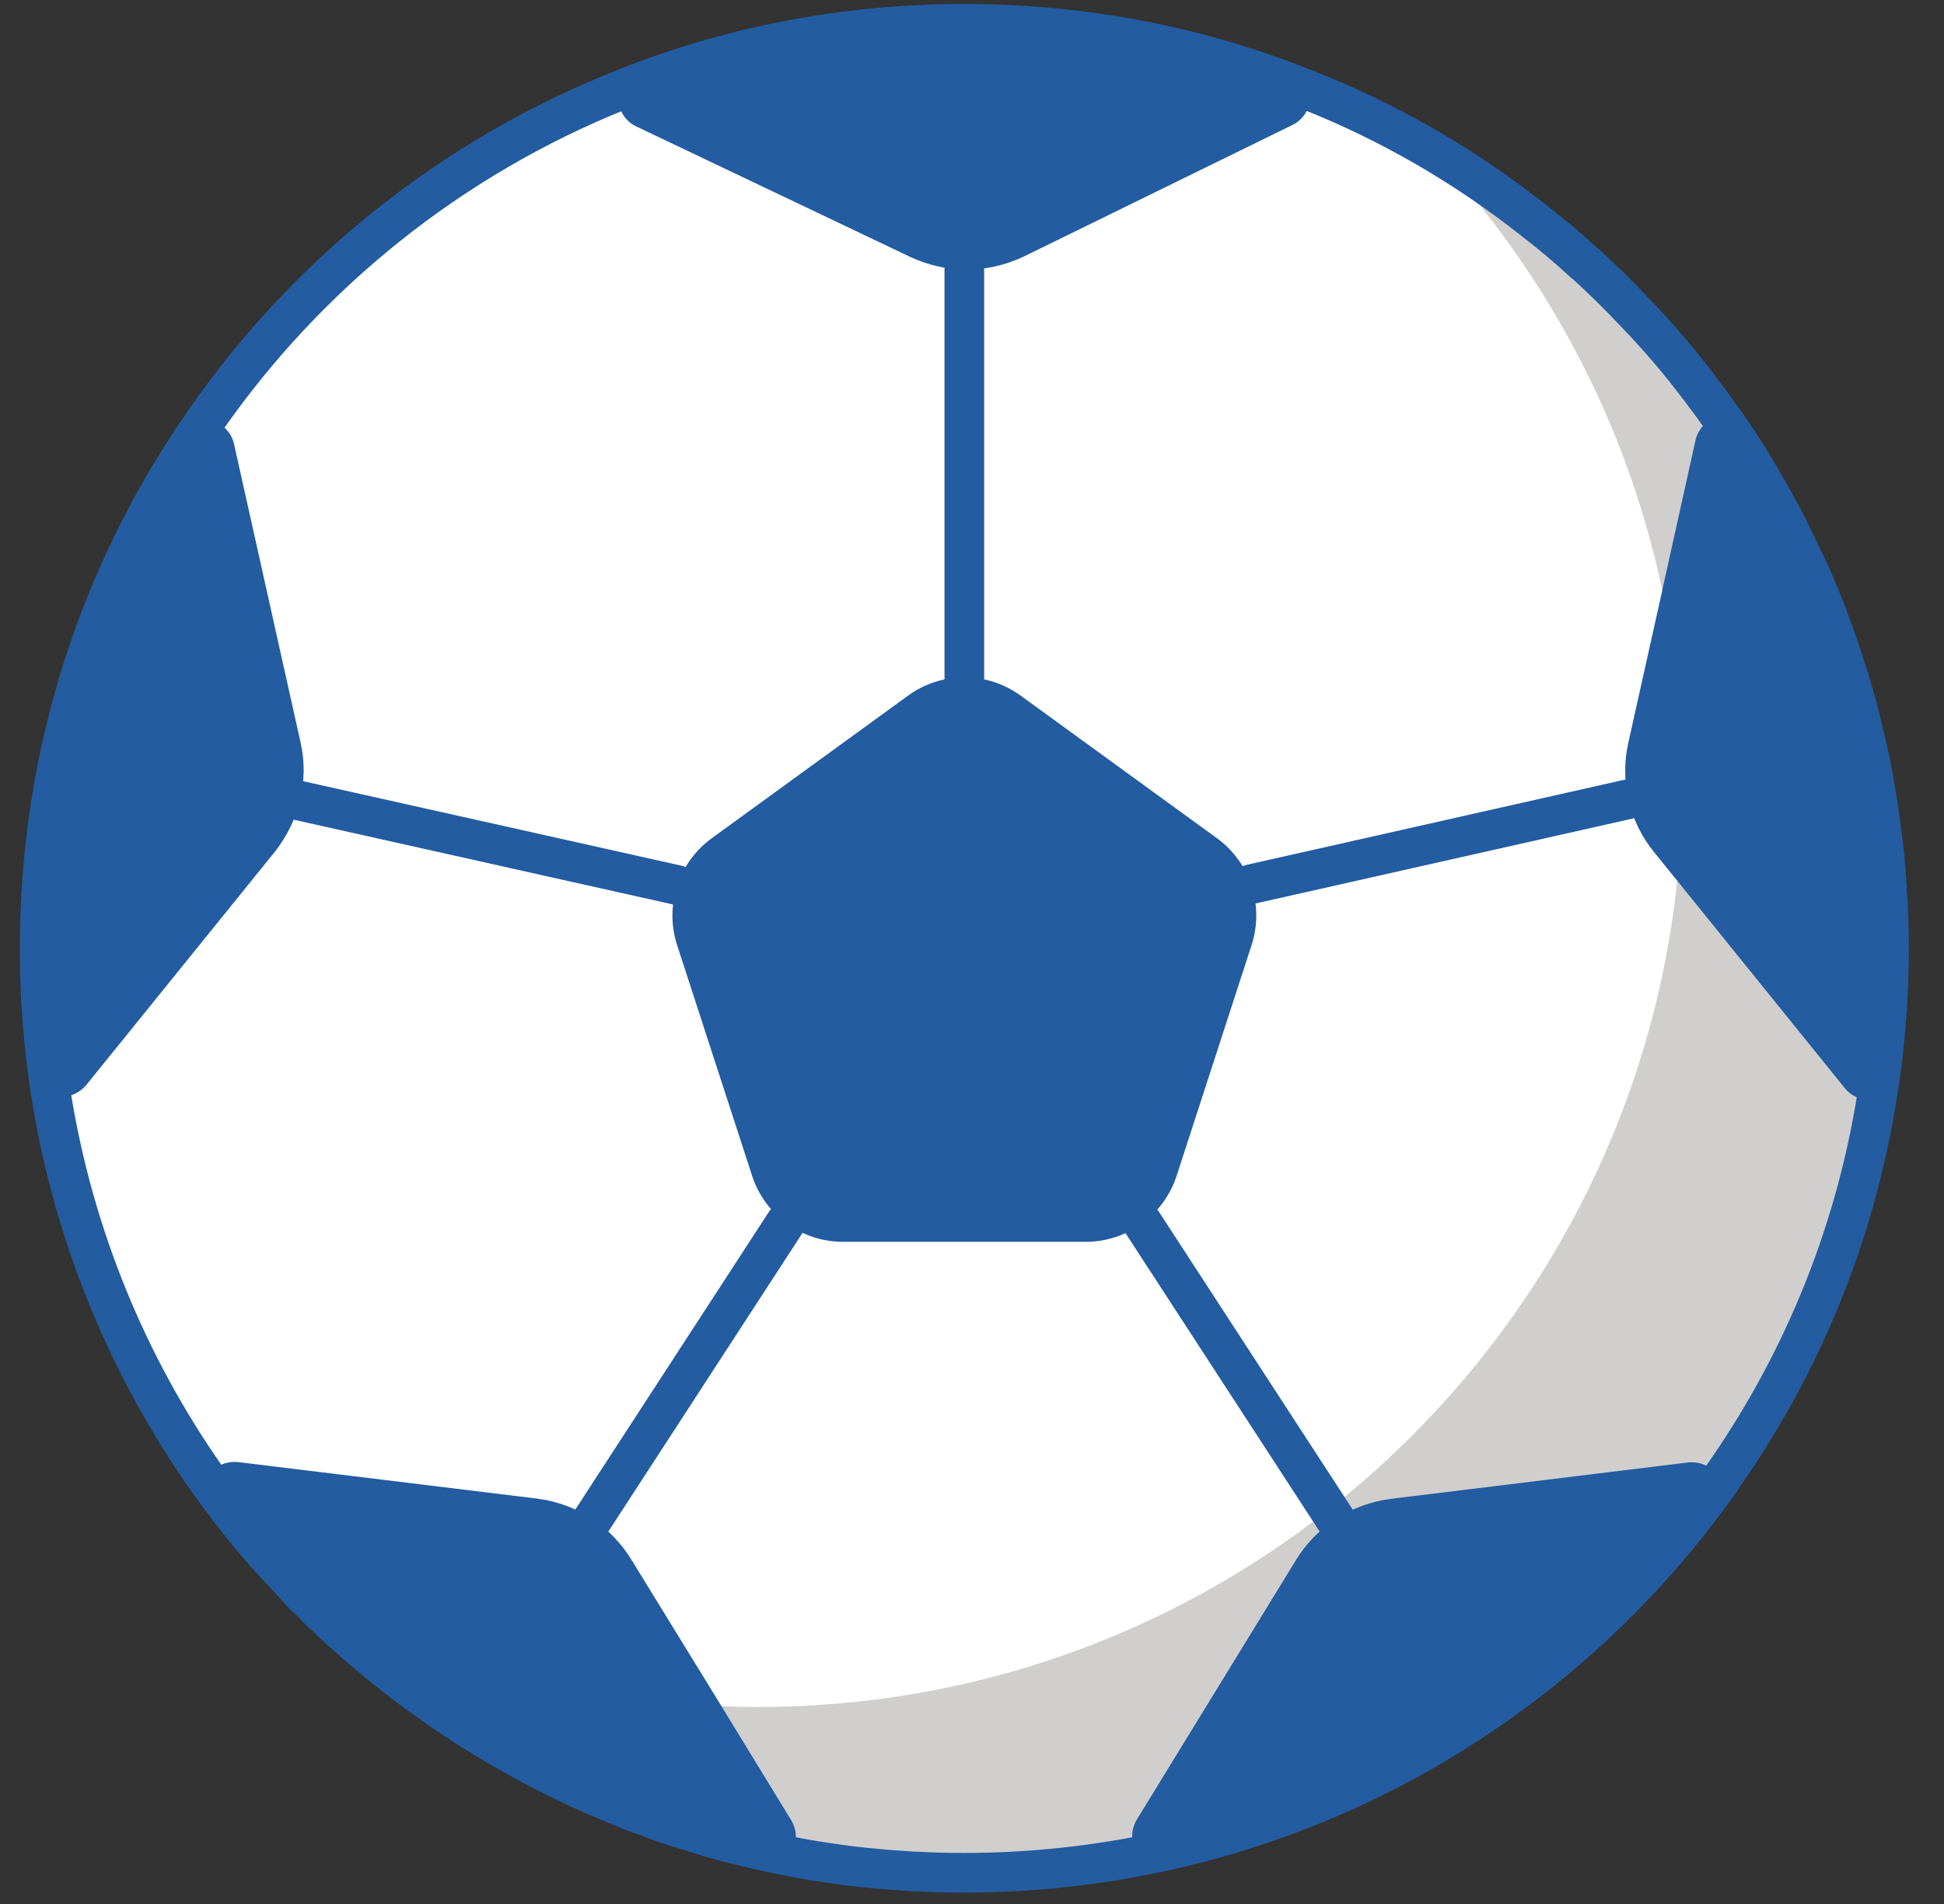 <svg width="49" height="48" viewBox="0 0 49 48" fill="none" xmlns="http://www.w3.org/2000/svg">
<rect x="0" y="0" width="49" height="48" fill="#333333" stroke="none"/>
<path d="M47.613 23.906C47.613 25.2 47.509 26.47 47.3 27.708C46.729 31.236 45.355 34.499 43.37 37.303V37.312C39.962 42.158 34.746 45.646 28.711 46.795C27.28 47.068 25.809 47.213 24.307 47.213C23.905 47.213 23.503 47.205 23.109 47.181H23.053C22.675 47.157 22.297 47.133 21.92 47.092C21.887 47.092 21.855 47.084 21.823 47.084C21.51 47.052 21.196 47.012 20.883 46.964C20.794 46.948 20.698 46.94 20.61 46.923C20.369 46.883 20.135 46.843 19.894 46.795C19.517 46.723 19.139 46.642 18.761 46.546C18.608 46.514 18.448 46.473 18.295 46.433C18.086 46.377 17.877 46.313 17.668 46.248C17.483 46.192 17.29 46.136 17.098 46.072C16.905 46.015 16.72 45.951 16.535 45.879C16.382 45.822 16.23 45.766 16.077 45.71C15.989 45.686 15.908 45.654 15.82 45.614C15.506 45.485 15.193 45.356 14.887 45.22C14.47 45.035 14.06 44.834 13.65 44.625C13.465 44.529 13.288 44.432 13.103 44.328C12.894 44.215 12.693 44.102 12.492 43.982C12.268 43.845 12.042 43.717 11.817 43.572C11.753 43.532 11.689 43.484 11.624 43.444C11.311 43.243 10.998 43.026 10.7 42.809C10.443 42.632 10.194 42.439 9.953 42.254C9.929 42.238 9.913 42.222 9.889 42.198C9.671 42.029 9.463 41.86 9.262 41.684C9.157 41.603 9.053 41.515 8.956 41.426C8.876 41.354 8.804 41.29 8.723 41.217C8.707 41.209 8.699 41.201 8.691 41.193C8.667 41.169 8.643 41.145 8.619 41.129C8.603 41.121 8.595 41.105 8.587 41.097C8.57 41.089 8.562 41.081 8.554 41.065C8.45 40.976 8.353 40.888 8.257 40.791C8.153 40.695 8.056 40.607 7.968 40.51C7.952 40.494 7.936 40.478 7.928 40.462C7.847 40.382 7.767 40.309 7.686 40.237C7.565 40.115 7.452 39.978 7.333 39.852C7.327 39.846 7.322 39.84 7.317 39.835C7.317 39.835 7.318 39.836 7.319 39.836C7.05 39.551 6.779 39.27 6.521 38.967C6.328 38.742 6.135 38.509 5.95 38.268C5.693 37.938 5.444 37.609 5.203 37.263C3.226 34.442 1.86 31.163 1.289 27.611C1.096 26.406 1 25.168 1 23.906C1 18.948 2.543 14.351 5.195 10.573C7.759 6.892 11.367 3.991 15.587 2.295C18.279 1.194 21.221 0.6 24.307 0.6C27.385 0.6 30.326 1.194 33.01 2.287C35.036 3.091 36.916 4.184 38.612 5.518C39.062 5.864 39.504 6.233 39.93 6.627H39.938C40.364 7.013 40.774 7.415 41.168 7.833C41.77 8.452 42.325 9.102 42.847 9.794C43.016 10.019 43.193 10.252 43.354 10.485V10.493C43.354 10.493 43.354 10.485 43.362 10.493C43.764 11.047 44.141 11.634 44.479 12.237C44.599 12.438 44.712 12.639 44.825 12.848C44.961 13.097 45.09 13.338 45.202 13.587C45.291 13.756 45.371 13.925 45.451 14.101C45.58 14.358 45.693 14.616 45.797 14.873C45.926 15.162 46.038 15.451 46.143 15.749C46.231 15.974 46.311 16.199 46.384 16.432C46.448 16.617 46.512 16.81 46.577 17.011C46.657 17.268 46.729 17.525 46.802 17.782C46.85 17.967 46.898 18.144 46.938 18.329C47.083 18.899 47.203 19.47 47.292 20.057C47.324 20.225 47.348 20.394 47.372 20.571C47.413 20.828 47.445 21.093 47.469 21.351C47.485 21.463 47.501 21.576 47.509 21.68C47.533 21.961 47.557 22.243 47.565 22.532C47.581 22.652 47.589 22.765 47.589 22.886C47.605 23.223 47.613 23.561 47.613 23.906Z" fill="white"/>
<path d="M47.613 23.906C47.613 25.2 47.508 26.47 47.3 27.708C46.729 31.236 45.355 34.499 43.37 37.304V37.312C39.962 42.158 34.746 45.646 28.71 46.795C27.28 47.068 25.809 47.213 24.306 47.213C23.904 47.213 23.503 47.205 23.109 47.181H23.053C22.675 47.157 22.297 47.133 21.919 47.093C21.887 47.093 21.855 47.084 21.823 47.084C21.509 47.052 21.196 47.012 20.883 46.964C20.794 46.948 20.698 46.94 20.609 46.924C20.368 46.883 20.135 46.843 19.894 46.795C19.516 46.723 19.139 46.642 18.761 46.546C18.608 46.514 18.448 46.474 18.295 46.434C18.086 46.377 17.877 46.313 17.668 46.249C17.483 46.192 17.29 46.136 17.097 46.072C16.904 46.016 16.72 45.951 16.535 45.879C16.382 45.823 16.229 45.766 16.077 45.71C15.988 45.686 15.908 45.654 15.819 45.614C15.506 45.485 15.193 45.357 14.887 45.22C14.678 45.123 14.469 45.027 14.268 44.931C14.059 44.834 13.858 44.73 13.649 44.625C13.465 44.529 13.288 44.432 13.103 44.328C12.894 44.215 12.693 44.103 12.492 43.982C12.267 43.846 12.042 43.717 11.817 43.572C11.753 43.532 11.689 43.484 11.624 43.444C11.311 43.243 10.997 43.026 10.7 42.809C10.443 42.632 10.194 42.439 9.953 42.254C9.928 42.238 9.912 42.222 9.888 42.198C9.671 42.029 9.462 41.861 9.261 41.684C9.245 41.676 9.229 41.66 9.213 41.644C9.004 41.467 8.795 41.282 8.586 41.097C8.57 41.089 8.562 41.081 8.554 41.065C8.345 40.864 8.128 40.671 7.927 40.462C7.718 40.253 7.517 40.044 7.316 39.835C10.523 41.716 14.228 42.865 18.182 43.01C18.488 43.026 18.793 43.034 19.098 43.034C24.531 43.034 29.538 41.177 33.5 38.051C38.314 34.266 41.601 28.624 42.276 22.203C42.365 21.391 42.405 20.563 42.405 19.727C42.405 18.064 42.228 16.448 41.899 14.889V14.881C41.007 10.662 38.981 6.885 36.152 3.847C37.004 4.353 37.832 4.916 38.612 5.518C39.062 5.872 39.504 6.242 39.93 6.627C39.93 6.627 39.93 6.619 39.938 6.627C40.364 7.021 40.773 7.415 41.167 7.833C41.955 8.661 42.694 9.553 43.353 10.493C43.755 11.056 44.133 11.634 44.478 12.237C44.599 12.438 44.712 12.639 44.824 12.848C44.961 13.097 45.089 13.338 45.202 13.587C45.29 13.756 45.371 13.925 45.451 14.102C45.58 14.359 45.692 14.616 45.797 14.873C45.925 15.162 46.038 15.452 46.142 15.749C46.23 15.974 46.311 16.199 46.383 16.432C46.447 16.617 46.512 16.81 46.576 17.011C46.657 17.268 46.729 17.525 46.801 17.782C46.849 17.967 46.898 18.144 46.938 18.329C47.083 18.899 47.203 19.47 47.291 20.057C47.324 20.226 47.348 20.394 47.372 20.571C47.412 20.828 47.444 21.094 47.468 21.351C47.484 21.463 47.5 21.576 47.508 21.68C47.532 21.962 47.557 22.243 47.565 22.532C47.581 22.653 47.589 22.765 47.589 22.886C47.605 23.223 47.613 23.561 47.613 23.906Z" fill="#D0CFCE"/>
<path d="M47.613 23.906C47.613 25.2 47.509 26.47 47.3 27.708C46.729 31.236 45.355 34.499 43.37 37.303V37.312C39.962 42.158 34.746 45.646 28.711 46.795C27.28 47.068 25.809 47.213 24.307 47.213C23.905 47.213 23.503 47.205 23.109 47.181H23.053C22.675 47.157 22.297 47.133 21.92 47.092C21.887 47.092 21.855 47.084 21.823 47.084C21.51 47.052 21.196 47.012 20.883 46.964C20.794 46.948 20.698 46.94 20.61 46.923C20.369 46.883 20.135 46.843 19.894 46.795C19.517 46.723 19.139 46.642 18.761 46.546C18.608 46.514 18.448 46.473 18.295 46.433C18.086 46.377 17.877 46.313 17.668 46.248C17.483 46.192 17.29 46.136 17.098 46.072C16.905 46.015 16.72 45.951 16.535 45.879C16.382 45.822 16.23 45.766 16.077 45.71C15.989 45.686 15.908 45.654 15.82 45.614C15.506 45.485 15.193 45.356 14.887 45.22C14.47 45.035 14.06 44.834 13.65 44.625C13.465 44.529 13.288 44.432 13.103 44.328C12.894 44.215 12.693 44.102 12.492 43.982C12.268 43.845 12.042 43.717 11.817 43.572C11.753 43.532 11.689 43.484 11.624 43.444C11.311 43.243 10.998 43.026 10.7 42.809C10.443 42.632 10.194 42.439 9.953 42.254C9.929 42.238 9.913 42.222 9.889 42.198C9.671 42.029 9.463 41.86 9.262 41.684C9.157 41.603 9.053 41.515 8.956 41.426C8.876 41.354 8.804 41.29 8.723 41.217C8.707 41.209 8.699 41.201 8.691 41.193C8.667 41.169 8.643 41.145 8.619 41.129C8.603 41.121 8.595 41.105 8.587 41.097C8.57 41.089 8.562 41.081 8.554 41.065C8.45 40.976 8.353 40.888 8.257 40.791C8.153 40.695 8.056 40.607 7.968 40.51C7.952 40.494 7.936 40.478 7.928 40.462C7.847 40.382 7.767 40.309 7.686 40.237C7.565 40.115 7.452 39.978 7.333 39.852C7.327 39.846 7.322 39.84 7.317 39.835C7.317 39.835 7.318 39.836 7.319 39.836C7.05 39.551 6.779 39.27 6.521 38.967C6.328 38.742 6.135 38.509 5.95 38.268C5.693 37.938 5.444 37.609 5.203 37.263C3.226 34.442 1.86 31.163 1.289 27.611C1.096 26.406 1 25.168 1 23.906C1 18.948 2.543 14.351 5.195 10.573C7.759 6.892 11.367 3.991 15.587 2.295C18.279 1.194 21.221 0.6 24.307 0.6C27.385 0.6 30.326 1.194 33.01 2.287C35.036 3.091 36.916 4.184 38.612 5.518C39.062 5.864 39.504 6.233 39.93 6.627H39.938C40.364 7.013 40.774 7.415 41.168 7.833C41.77 8.452 42.325 9.102 42.847 9.794C43.016 10.019 43.193 10.252 43.354 10.485V10.493C43.354 10.493 43.354 10.485 43.362 10.493C43.764 11.047 44.141 11.634 44.479 12.237C44.599 12.438 44.712 12.639 44.825 12.848C44.961 13.097 45.09 13.338 45.202 13.587C45.291 13.756 45.371 13.925 45.451 14.101C45.58 14.358 45.693 14.616 45.797 14.873C45.926 15.162 46.038 15.451 46.143 15.749C46.231 15.974 46.311 16.199 46.384 16.432C46.448 16.617 46.512 16.81 46.577 17.011C46.657 17.268 46.729 17.525 46.802 17.782C46.85 17.967 46.898 18.144 46.938 18.329C47.083 18.899 47.203 19.47 47.292 20.057C47.324 20.225 47.348 20.394 47.372 20.571C47.413 20.828 47.445 21.093 47.469 21.351C47.485 21.463 47.501 21.576 47.509 21.68C47.533 21.961 47.557 22.243 47.565 22.532C47.581 22.652 47.589 22.765 47.589 22.886C47.605 23.223 47.613 23.561 47.613 23.906Z" stroke="#235CA0" stroke-miterlimit="10" stroke-linecap="round" stroke-linejoin="round"/>
<path d="M22.89 17.536L17.943 21.13C17.098 21.744 16.745 22.832 17.067 23.826L18.957 29.641C19.28 30.634 20.206 31.307 21.25 31.307H27.365C28.409 31.307 29.335 30.634 29.658 29.641L31.547 23.826C31.87 22.832 31.517 21.744 30.672 21.13L25.725 17.536C24.88 16.922 23.735 16.922 22.89 17.536Z" fill="#235CA0"/>
<path d="M32.568 3.155L25.809 6.466C25.335 6.691 24.82 6.804 24.306 6.796C23.848 6.788 23.39 6.683 22.956 6.483L16.036 3.187C15.699 3.027 15.522 2.649 15.586 2.295C18.279 1.194 21.22 0.6 24.306 0.6C27.384 0.6 30.326 1.194 33.01 2.287C33.074 2.633 32.906 2.995 32.568 3.155Z" fill="#235CA0"/>
<path d="M19.894 46.795C19.517 46.723 19.139 46.642 18.761 46.546C18.608 46.514 18.448 46.473 18.295 46.433C18.086 46.377 17.877 46.313 17.668 46.248C17.483 46.192 17.291 46.136 17.098 46.072C16.905 46.015 16.72 45.951 16.535 45.879C16.382 45.822 16.23 45.766 16.077 45.71C15.989 45.686 15.908 45.654 15.82 45.614C15.506 45.485 15.193 45.356 14.887 45.22C14.468 45.034 14.057 44.833 13.651 44.624C13.466 44.529 13.285 44.429 13.103 44.33C12.898 44.217 12.694 44.101 12.492 43.982C12.265 43.848 12.039 43.714 11.817 43.574C11.752 43.532 11.688 43.487 11.623 43.444C9.108 41.813 6.922 39.716 5.203 37.263C5.356 36.99 5.669 36.821 6.015 36.861L13.521 37.778C14.036 37.842 14.518 38.019 14.936 38.3C15.329 38.565 15.667 38.911 15.916 39.321L18.183 43.01L19.942 45.887C20.119 46.176 20.095 46.538 19.894 46.795Z" fill="#235CA0"/>
<path d="M7.558 20.185C7.445 20.651 7.228 21.093 6.923 21.479L2.181 27.346C1.956 27.619 1.595 27.716 1.289 27.611C1.096 26.406 1 25.168 1 23.906C1 18.948 2.543 14.351 5.195 10.573C5.533 10.613 5.83 10.854 5.902 11.208L7.574 18.706C7.687 19.197 7.679 19.703 7.558 20.185Z" fill="#235CA0"/>
<path d="M43.37 37.304V37.312C39.963 42.158 34.747 45.646 28.712 46.795C28.503 46.538 28.478 46.168 28.655 45.871L32.666 39.329C32.923 38.911 33.26 38.566 33.662 38.3C34.08 38.027 34.554 37.85 35.06 37.786L42.543 36.87C42.896 36.83 43.218 37.014 43.37 37.304Z" fill="#235CA0"/>
<path d="M47.612 23.907C47.612 25.201 47.508 26.47 47.299 27.708C47.01 27.772 46.696 27.676 46.495 27.427L42.276 22.203L41.69 21.48C41.063 20.708 40.822 19.687 41.047 18.707L41.898 14.889V14.881L42.734 11.112C42.798 10.799 43.048 10.558 43.353 10.493C43.353 10.485 43.353 10.485 43.361 10.493C43.763 11.048 44.141 11.635 44.478 12.237C44.599 12.438 44.711 12.639 44.824 12.848C44.961 13.097 45.089 13.338 45.202 13.588C45.29 13.756 45.37 13.925 45.451 14.102C45.579 14.359 45.692 14.616 45.796 14.873C45.925 15.163 46.037 15.452 46.142 15.749C46.23 15.974 46.311 16.199 46.383 16.433C46.447 16.617 46.512 16.81 46.576 17.011C46.656 17.268 46.729 17.526 46.801 17.783C46.849 17.968 46.897 18.144 46.938 18.329C47.082 18.9 47.203 19.47 47.291 20.057C47.323 20.226 47.347 20.395 47.372 20.571C47.412 20.829 47.444 21.094 47.468 21.351C47.484 21.463 47.5 21.576 47.508 21.68C47.532 21.962 47.556 22.243 47.565 22.532C47.581 22.653 47.589 22.765 47.589 22.886C47.605 23.224 47.612 23.561 47.612 23.907Z" fill="#235CA0"/>
<path d="M24.307 6.798V17.075" stroke="#235CA0" stroke-miterlimit="10" stroke-linecap="round" stroke-linejoin="round"/>
<path d="M31.531 22.291L41.034 20.15" stroke="#235CA0" stroke-miterlimit="10" stroke-linecap="round" stroke-linejoin="round"/>
<path d="M28.799 30.832L33.659 38.303" stroke="#235CA0" stroke-miterlimit="10" stroke-linecap="round" stroke-linejoin="round"/>
<path d="M19.801 30.822L14.938 38.302" stroke="#235CA0" stroke-miterlimit="10" stroke-linecap="round" stroke-linejoin="round"/>
<path d="M17.074 22.314L7.561 20.188" stroke="#235CA0" stroke-miterlimit="10" stroke-linecap="round" stroke-linejoin="round"/>
</svg>
